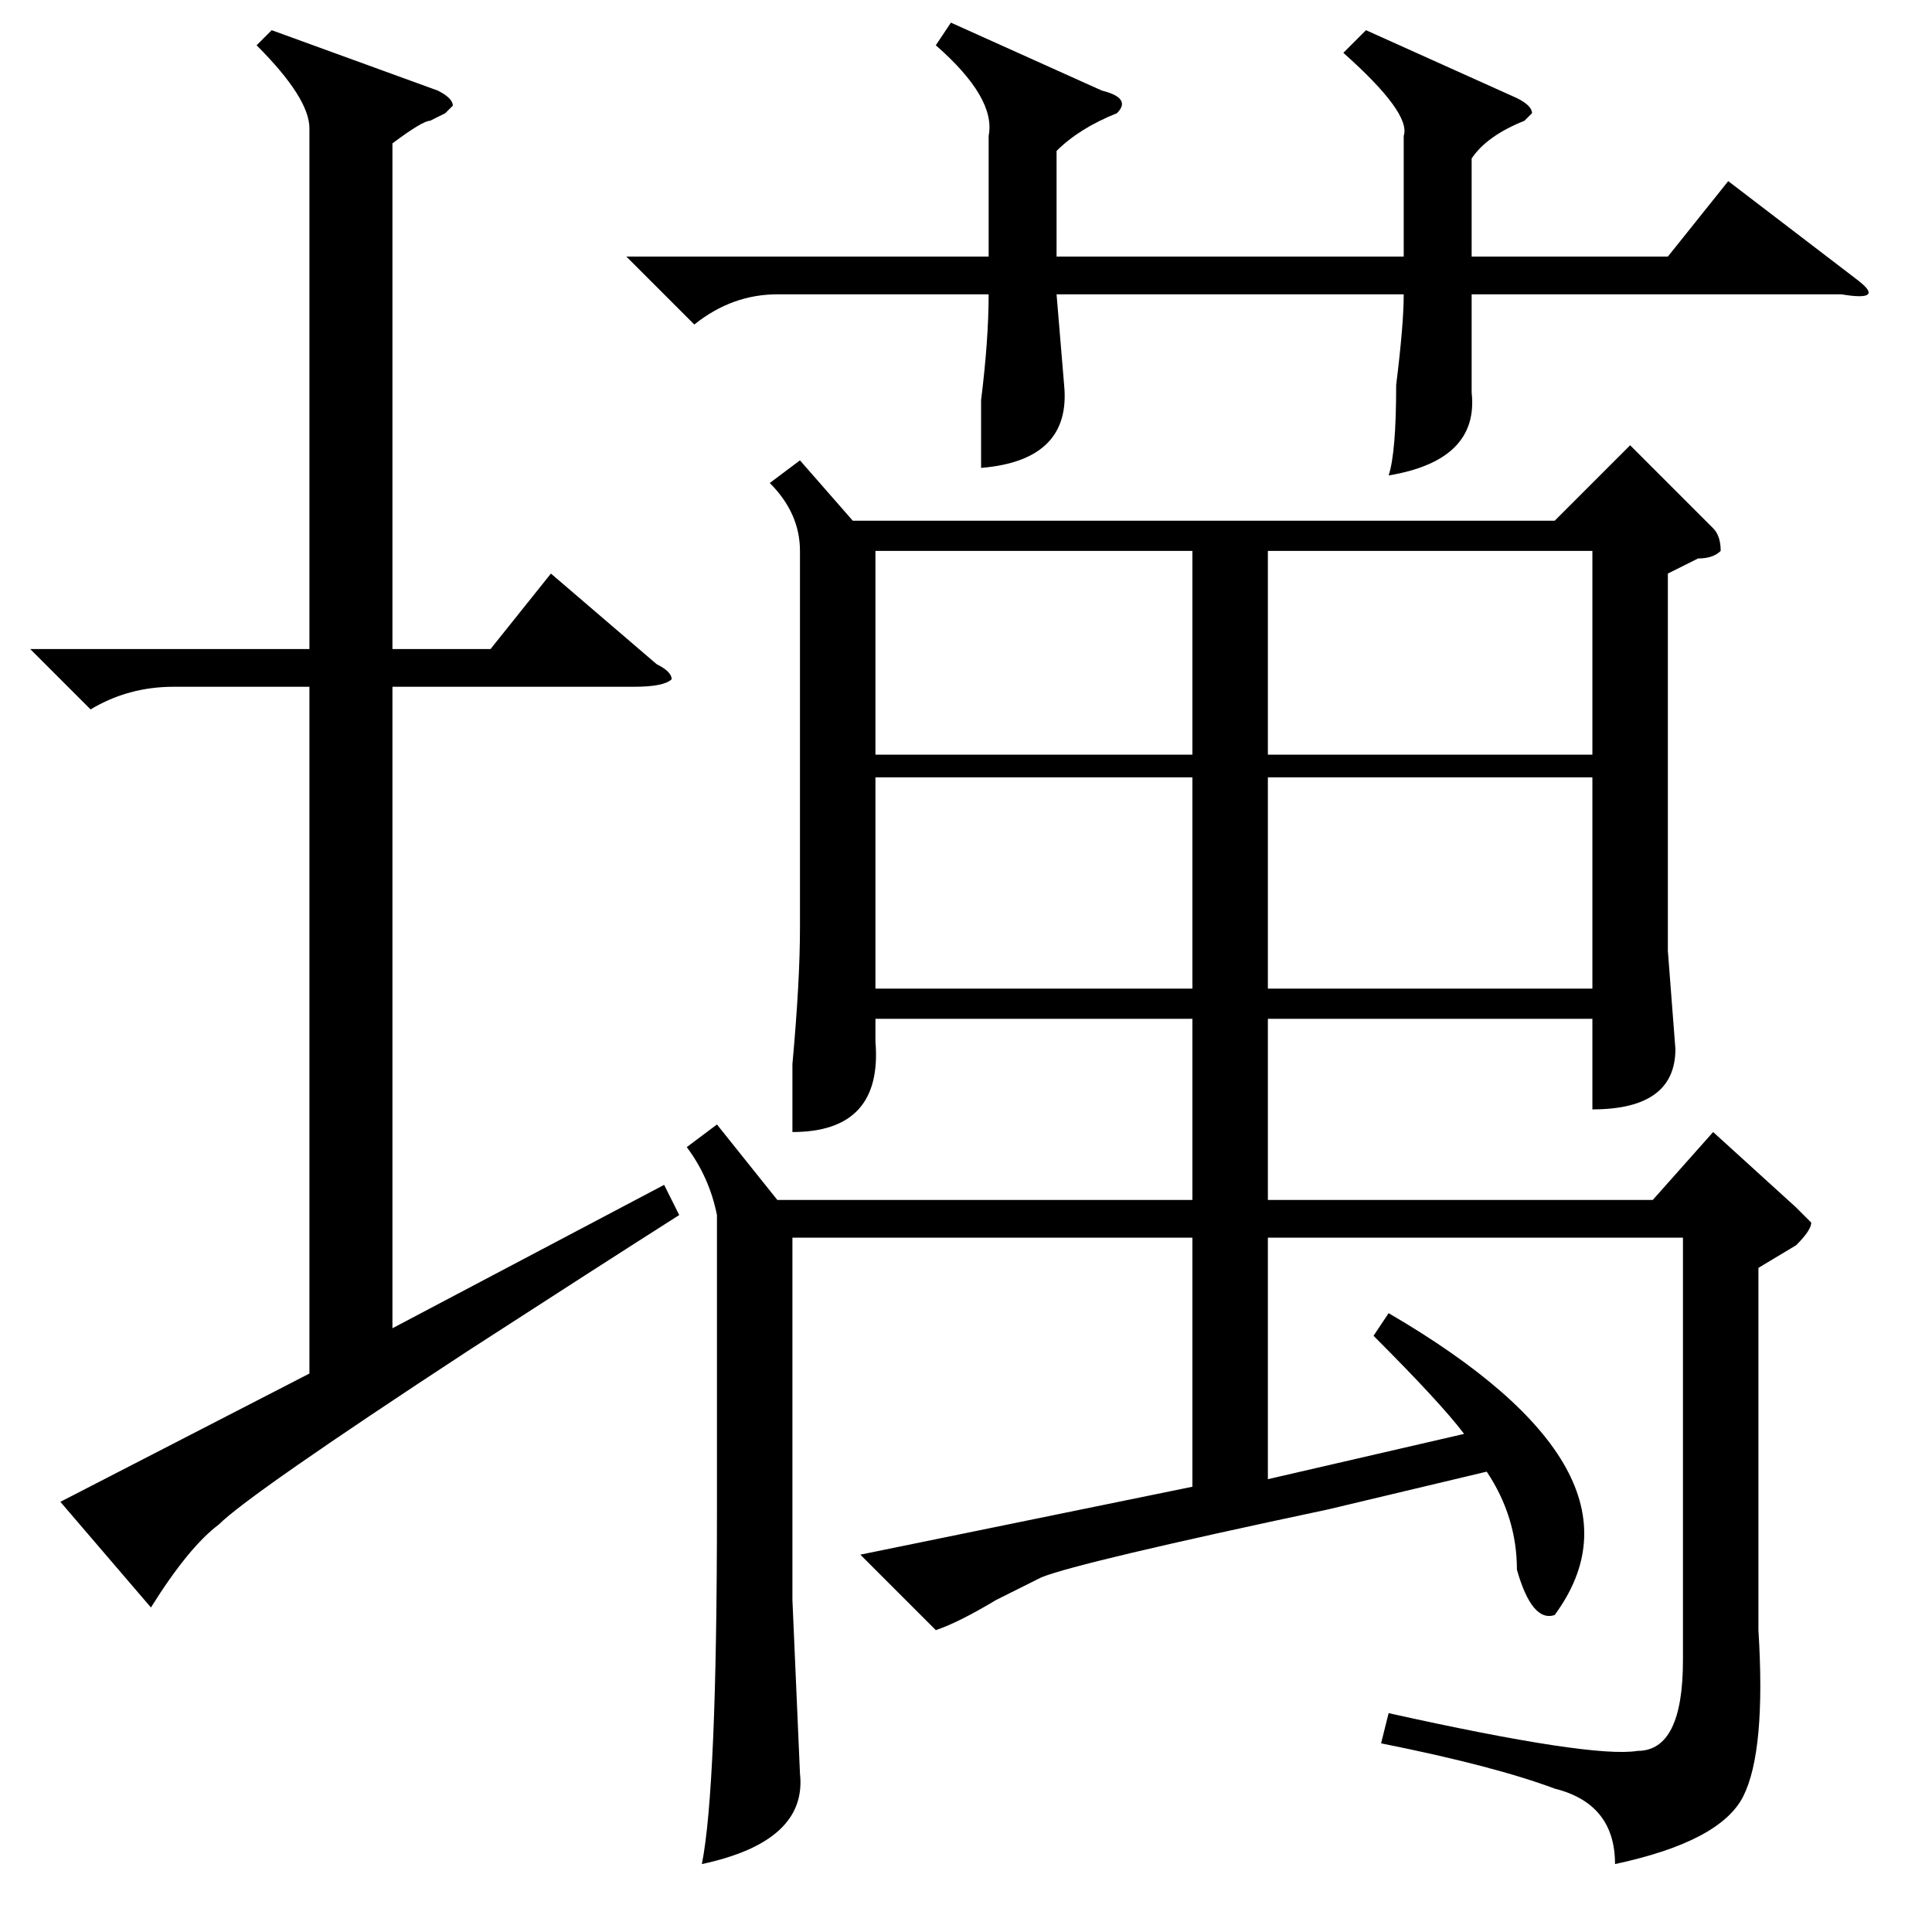 <?xml version="1.0" standalone="no"?>
<!DOCTYPE svg PUBLIC "-//W3C//DTD SVG 1.1//EN" "http://www.w3.org/Graphics/SVG/1.1/DTD/svg11.dtd" >
<svg xmlns="http://www.w3.org/2000/svg" xmlns:xlink="http://www.w3.org/1999/xlink" version="1.1" viewBox="0 -52 256 256">
  <g transform="matrix(1 0 0 -1 0 204)">
   <path fill="currentColor"
d="M95 107l8 -10h55v24h-42v-3q1 -12 -11 -12v9q1 11 1 18v50q0 5 -4 9l4 3l7 -8h93l10 10l11 -11q1 -1 1 -3q-1 -1 -3 -1l-4 -2v-50l1 -13q0 -8 -11 -8v12h-43v-24h51l8 9l11 -10l2 -2q0 -1 -2 -3l-5 -3v-48q1 -16 -2 -22t-17 -9q0 8 -8 10q-8 3 -23 6l1 4q27 -6 33 -5
q6 0 6 12v56h-55v-32l26 6q-3 4 -12 13l2 3q36 -21 22 -40q-3 -1 -5 6q0 7 -4 13l-21 -5q-33 -7 -38 -9l-6 -3q-5 -3 -8 -4l-10 10l44 9v33h-53v-48l1 -23q1 -9 -13 -12q2 10 2 47v39q-1 5 -4 9zM181 252l20 -9q2 -1 2 -2l-1 -1q-5 -2 -7 -5v-13h26l8 10l17 -13q4 -3 -2 -2
h-49v-13q1 -9 -11 -11q1 3 1 12q1 8 1 12h-46l1 -12q1 -10 -11 -11v9q1 8 1 14h-28q-6 0 -11 -4l-9 9h48v16q1 5 -7 12l2 3l20 -9q4 -1 2 -3q-5 -2 -8 -5v-14h46v16q1 3 -8 11zM211 153h-43v-28h43v28zM168 156h43v27h-43v-27zM158 153h-42v-28h42v28zM158 183h-42v-27h42
v27zM36 252l22 -8q2 -1 2 -2l-1 -1l-2 -1q-1 0 -5 -3v-67h13l8 10l14 -12q2 -1 2 -2q-1 -1 -5 -1h-32v-85l36 19l2 -4q-11 -7 -28 -18q-29 -19 -33 -23q-4 -3 -9 -11l-12 14l33 17v91h-18q-6 0 -11 -3l-8 8h37v69q0 4 -7 11z" />
  </g>

</svg>
